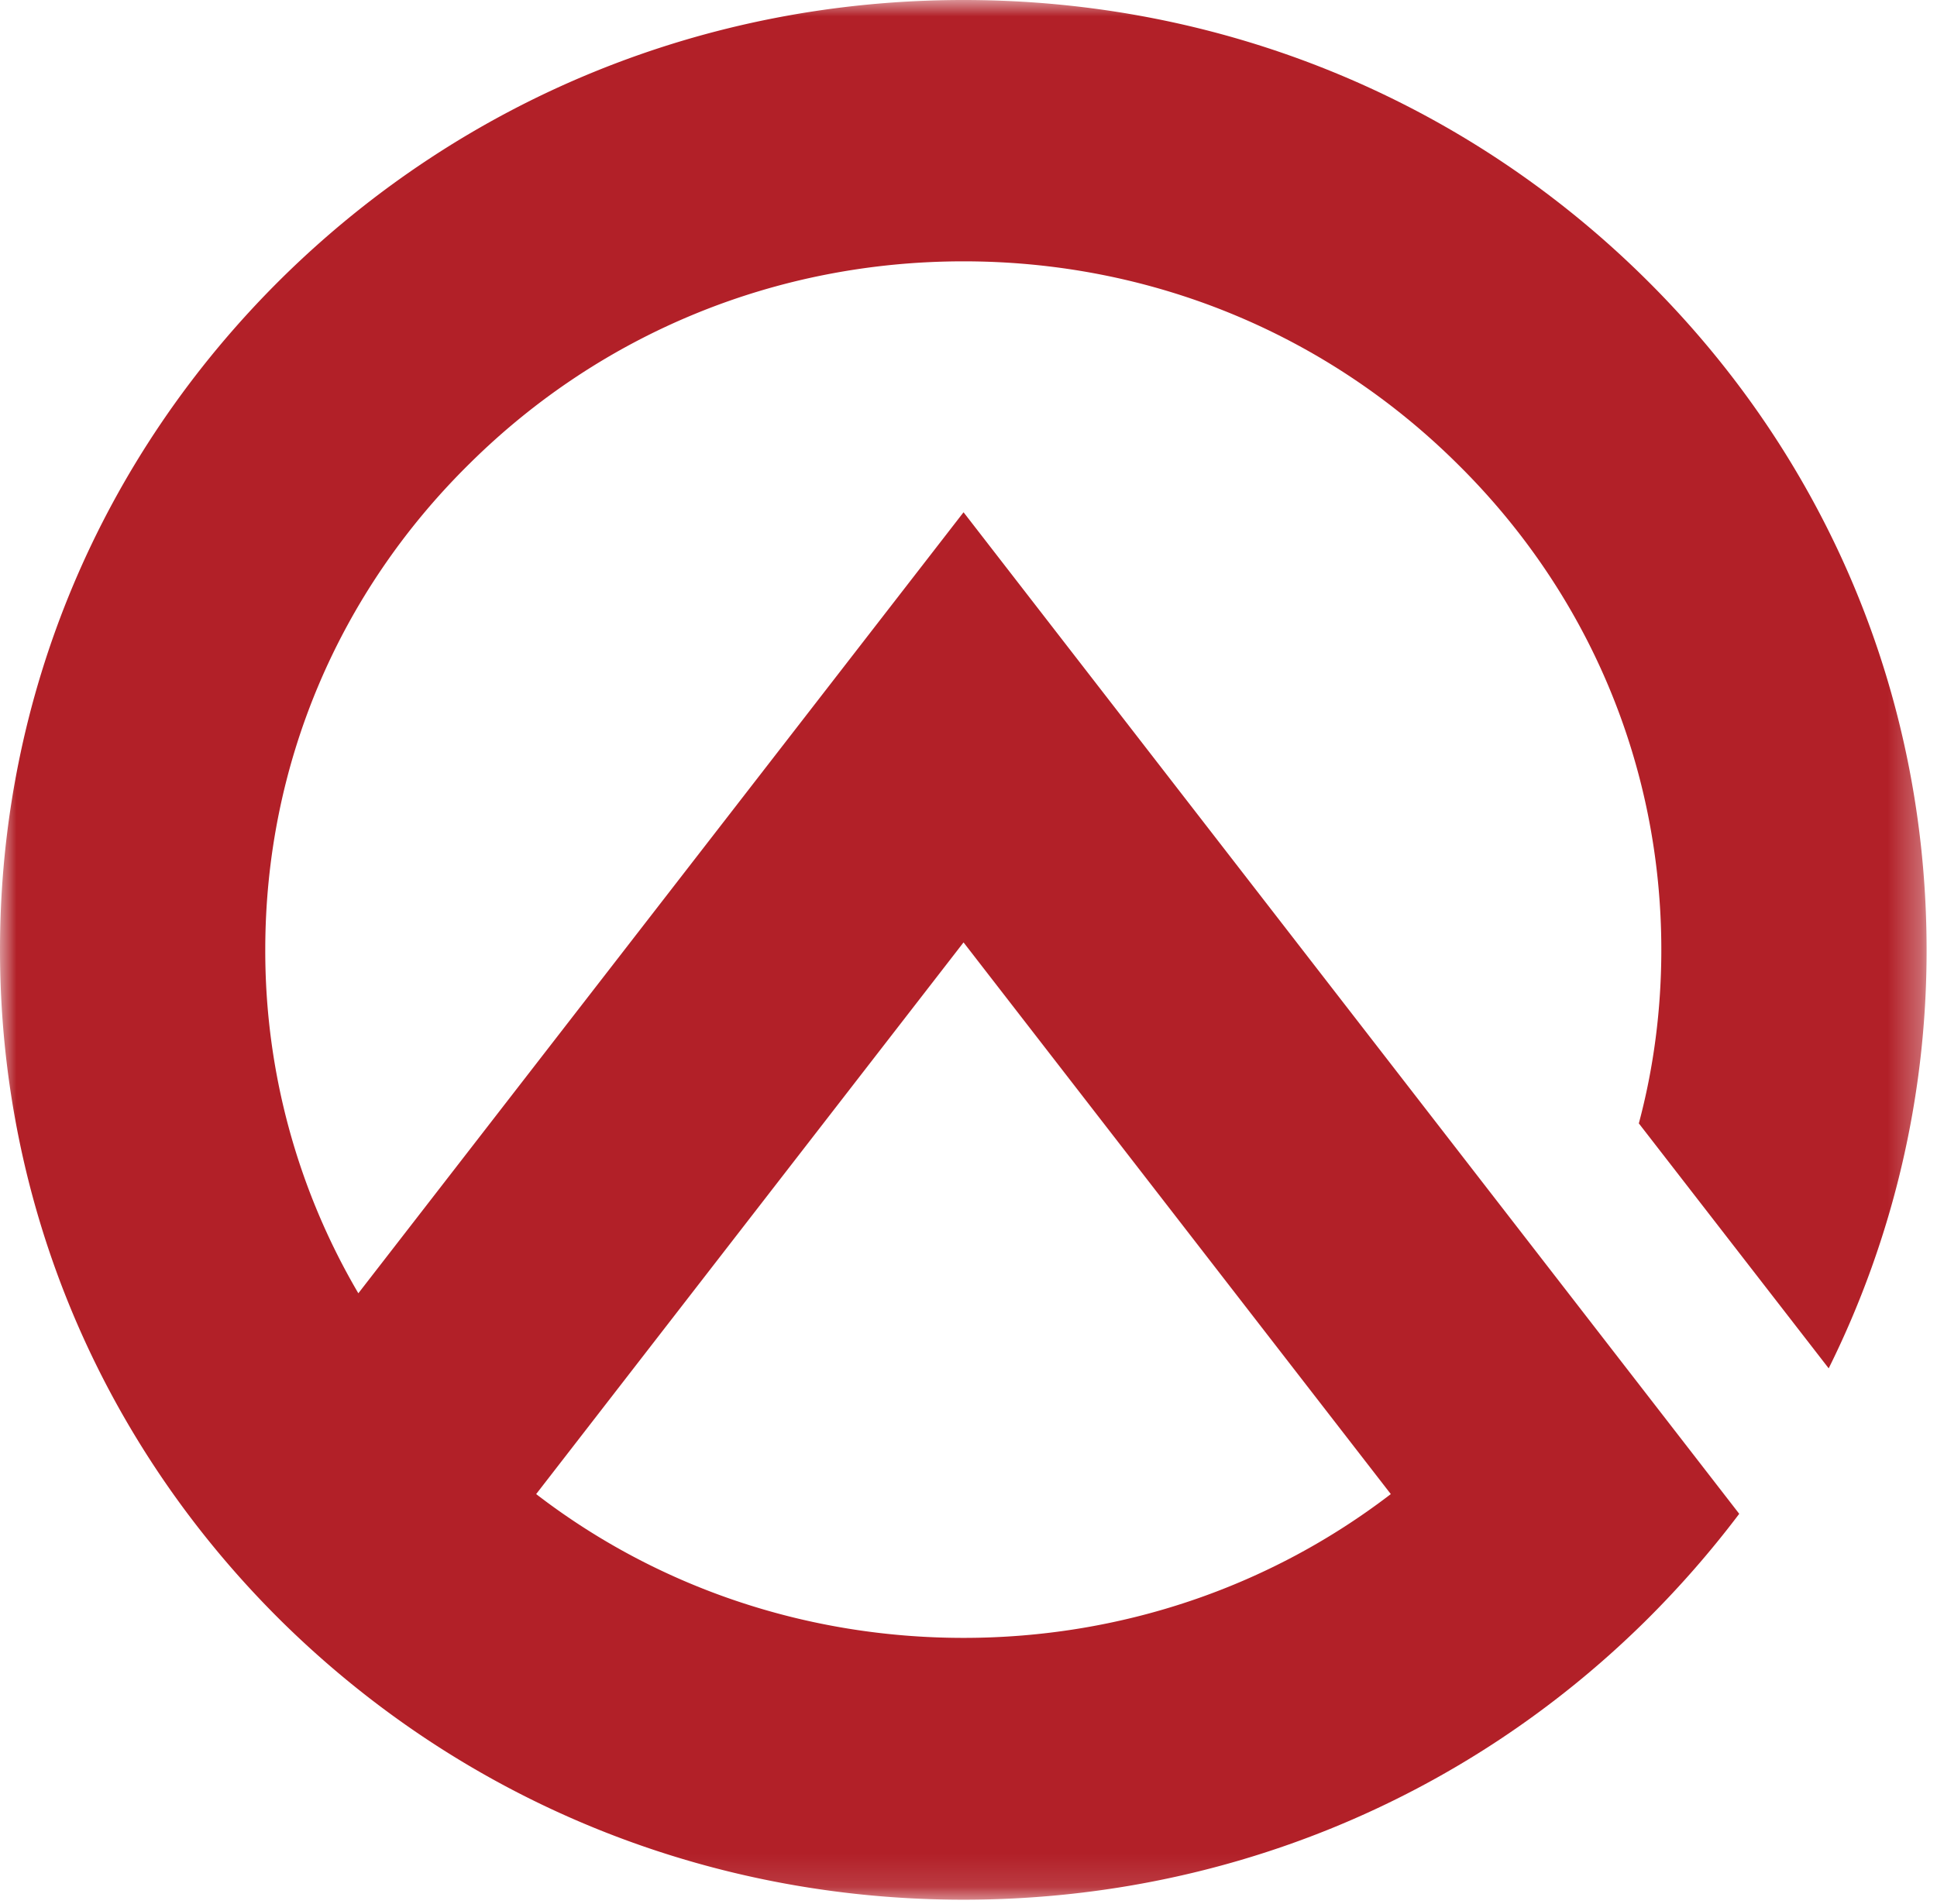 <svg width="59" height="58" viewBox="0 0 59 58" fill="none" xmlns="http://www.w3.org/2000/svg"><mask id="a" style="mask-type:alpha" maskUnits="userSpaceOnUse" x="0" y="0" width="59" height="58"><path d="M0 0h58.687v57.879H0V0Z" fill="#fff"/></mask><g mask="url(#a)"><path fill-rule="evenodd" clip-rule="evenodd" d="M29.349 28.712 42.363 45.52c-3.703 2.841-8.245 4.381-13.014 4.381-4.778 0-9.327-1.54-13.018-4.381l13.018-16.808Zm0-28.712C21.509 0 14.14 3 8.59 8.468 3.056 13.934 0 21.203 0 28.937c0 7.733 3.056 15.008 8.59 20.473 5.55 5.463 12.919 8.468 20.759 8.468 7.831 0 15.205-3.005 20.746-8.466a30.248 30.248 0 0 0 2.881-3.291L29.349 15.607 10.915 39.402a20.593 20.593 0 0 1-2.835-10.465c0-5.605 2.215-10.871 6.235-14.824 4.01-3.968 9.346-6.151 15.033-6.151 5.687 0 11.014 2.183 15.024 6.151 4.016 3.953 6.231 9.219 6.231 14.824 0 1.807-.229 3.584-.685 5.289l5.783 7.463a28.584 28.584 0 0 0 2.982-12.753c0-7.734-3.046-15.002-8.59-20.469C44.554 3.002 37.181 0 29.349 0Z" fill="#B22028"/></g></svg>